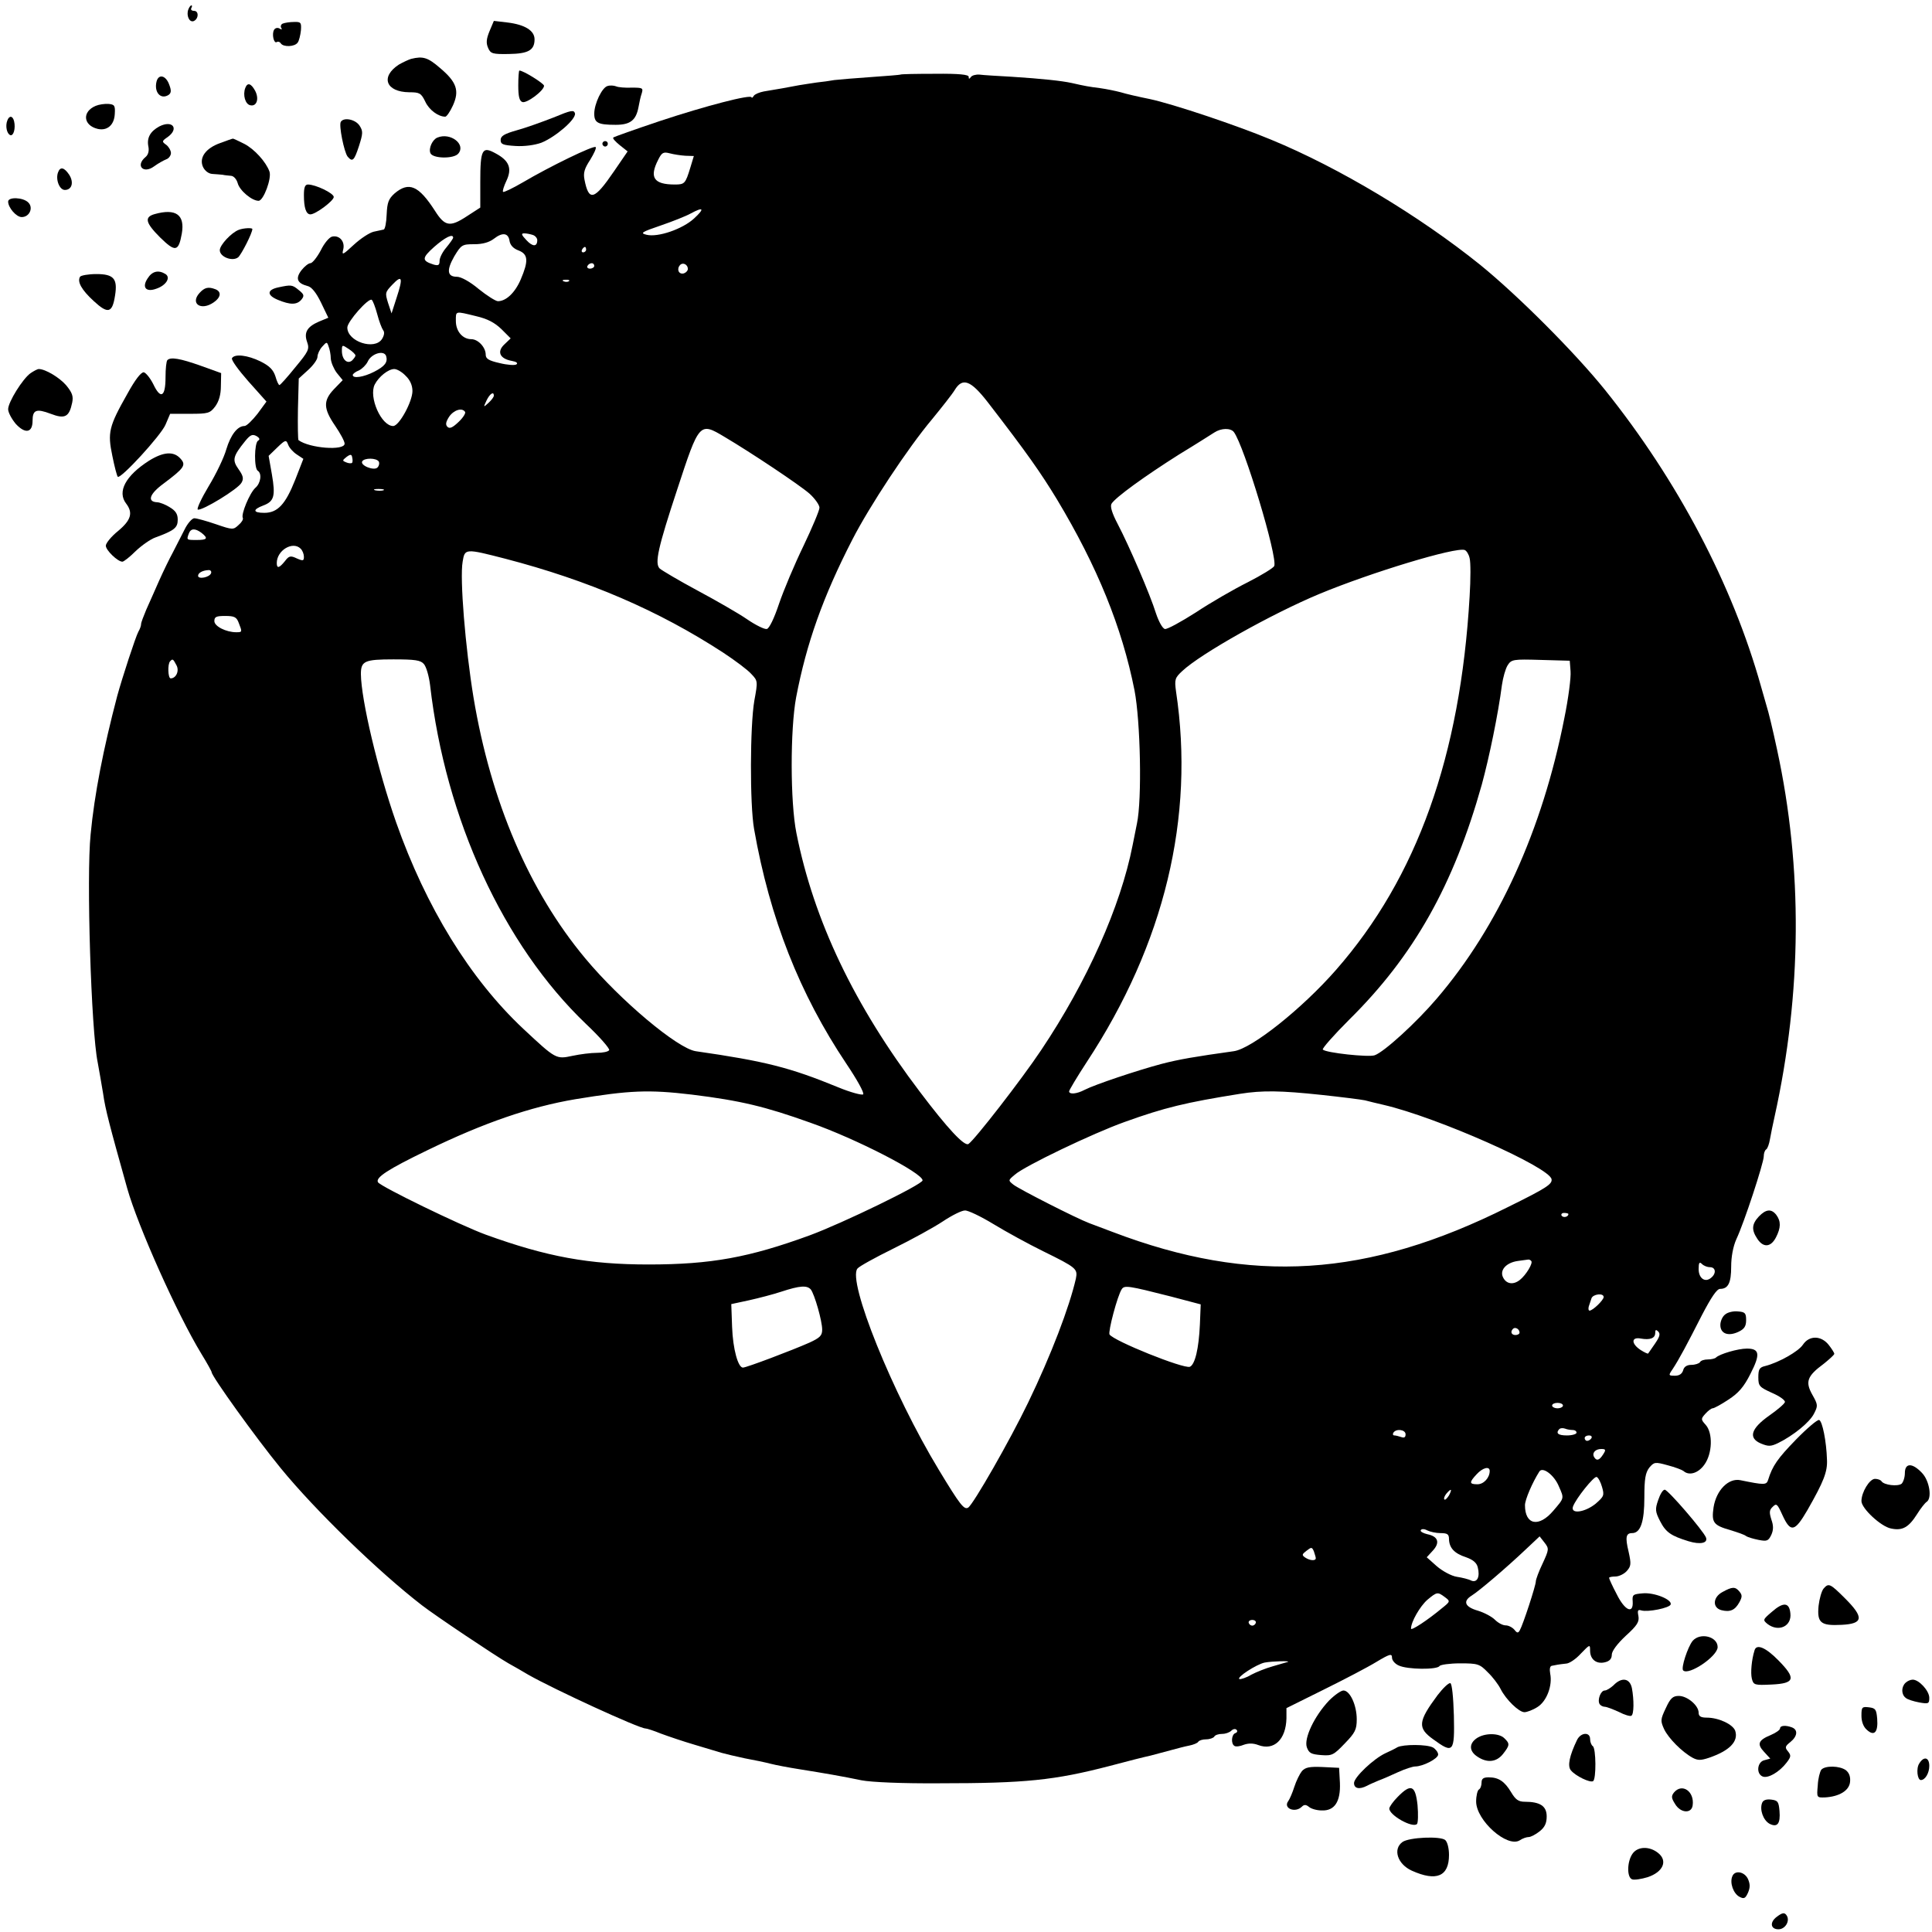 <?xml version="1.0" standalone="no"?>
<!DOCTYPE svg PUBLIC "-//W3C//DTD SVG 20010904//EN"
 "http://www.w3.org/TR/2001/REC-SVG-20010904/DTD/svg10.dtd">
<svg version="1.0" xmlns="http://www.w3.org/2000/svg"
 width="712pt" height="712pt" viewBox="0 0 712 712"
 preserveAspectRatio="xMidYMid meet">
<g transform="translate(0,712) scale(0.1,-0.1)"
fill="#000000" stroke="none">
<path d="M694 7085 c-8 -21 3 -48 19 -43 19 7 21 38 2 38 -9 0 -13 5 -10 10 3
6 4 10 0 10 -3 0 -8 -7 -11 -15z"/>
<path d="M1042 7033 c-6 -2 -9 -10 -6 -15 5 -7 2 -8 -6 -3 -7 4 -16 2 -20 -5
-9 -15 -1 -52 10 -45 5 3 11 1 15 -5 9 -14 51 -13 62 3 5 6 10 27 12 45 2 29
0 32 -26 31 -15 0 -34 -3 -41 -6z"/>
<path d="M1804 7005 c-12 -29 -13 -44 -5 -62 9 -21 17 -23 76 -22 72 1 95 14
95 54 0 32 -35 54 -99 62 l-51 6 -16 -38z"/>
<path d="M1515 6903 c-10 -3 -31 -13 -45 -21 -69 -45 -48 -101 38 -102 38 0
44 -3 59 -34 14 -31 48 -56 74 -56 5 0 18 19 28 41 25 55 14 87 -48 139 -44
38 -62 44 -106 33z"/>
<path d="M1910 6805 c0 -40 4 -57 15 -61 16 -6 80 42 80 60 0 8 -76 56 -91 56
-2 0 -4 -25 -4 -55z"/>
<path d="M3318 6845 c-2 -1 -50 -5 -108 -9 -58 -4 -118 -9 -135 -11 -16 -3
-46 -7 -65 -9 -19 -3 -48 -7 -65 -10 -35 -7 -87 -16 -130 -23 -16 -3 -33 -10
-37 -16 -4 -7 -8 -9 -8 -6 0 13 -172 -32 -338 -87 -92 -31 -169 -58 -172 -61
-3 -3 8 -15 24 -28 l29 -23 -50 -73 c-73 -107 -93 -113 -109 -31 -5 25 0 41
21 73 14 23 24 44 20 47 -7 7 -168 -71 -268 -130 -38 -22 -71 -38 -73 -35 -3
2 3 21 12 40 22 46 11 75 -40 102 -49 27 -56 15 -56 -105 l0 -95 -51 -33 c-61
-40 -80 -36 -116 21 -60 93 -96 109 -149 64 -22 -20 -27 -33 -29 -77 -1 -30
-6 -55 -11 -56 -5 -1 -22 -5 -37 -8 -16 -4 -48 -25 -73 -48 -41 -38 -45 -40
-39 -17 7 29 -14 53 -41 47 -10 -2 -29 -24 -42 -51 -14 -26 -31 -47 -38 -47
-7 0 -22 -12 -33 -26 -23 -30 -16 -48 22 -58 15 -3 32 -24 50 -61 l27 -56 -34
-14 c-44 -19 -57 -40 -44 -76 9 -26 5 -34 -44 -93 -29 -36 -55 -65 -58 -65 -3
-1 -10 14 -15 32 -8 24 -21 38 -55 55 -47 23 -95 29 -105 12 -4 -6 24 -44 60
-85 l67 -75 -33 -45 c-19 -24 -40 -45 -48 -45 -26 0 -51 -33 -67 -86 -8 -29
-37 -90 -65 -136 -27 -45 -45 -84 -40 -86 16 -5 149 76 161 99 9 15 6 26 -11
50 -24 34 -21 47 25 104 18 22 26 26 41 18 12 -7 14 -13 6 -17 -14 -9 -15
-103 -1 -111 16 -10 11 -46 -9 -63 -21 -19 -54 -99 -46 -111 2 -5 -4 -16 -16
-26 -19 -18 -22 -18 -83 3 -35 12 -71 22 -80 22 -8 0 -25 -19 -36 -42 -12 -24
-31 -61 -43 -84 -12 -22 -35 -69 -51 -105 -15 -35 -37 -83 -47 -106 -10 -24
-19 -47 -19 -53 0 -6 -4 -18 -10 -28 -10 -18 -60 -171 -78 -237 -51 -194 -84
-362 -98 -510 -16 -155 2 -724 26 -840 5 -27 14 -79 20 -115 8 -58 24 -118 89
-350 39 -138 183 -461 273 -609 21 -34 38 -65 38 -68 0 -15 164 -243 254 -353
129 -158 364 -385 521 -506 49 -38 270 -186 319 -214 20 -11 53 -30 73 -42 95
-54 408 -198 432 -198 5 0 30 -8 57 -19 27 -10 83 -29 124 -41 41 -12 86 -26
100 -30 14 -4 52 -13 85 -20 33 -6 76 -15 95 -20 19 -5 67 -14 105 -20 94 -15
158 -26 230 -41 36 -7 151 -12 287 -11 317 0 424 11 628 64 63 17 131 34 150
38 19 5 53 14 75 20 22 6 52 14 68 17 15 3 30 9 33 14 3 5 16 9 29 9 13 0 27
5 30 10 3 6 16 10 29 10 12 0 27 5 34 12 6 6 15 8 19 3 5 -4 2 -10 -4 -12 -15
-5 -17 -39 -4 -47 5 -4 21 -2 35 4 17 6 35 6 53 -1 58 -22 102 20 104 98 l0
38 137 68 c75 37 163 83 194 102 50 30 58 32 58 16 0 -10 11 -23 25 -29 32
-15 141 -16 150 -2 3 5 38 10 76 10 65 0 72 -2 102 -33 18 -17 39 -45 47 -61
20 -40 68 -86 88 -86 9 0 31 8 48 19 34 21 56 79 47 123 -3 17 -1 28 6 29 6 1
16 3 21 4 6 1 20 3 31 4 12 0 37 17 55 37 33 34 34 35 34 11 0 -32 23 -51 55
-43 17 4 25 13 25 28 0 13 20 40 51 69 43 39 51 52 47 74 -4 20 -2 24 11 20
24 -7 104 9 108 22 6 18 -61 45 -103 41 -36 -3 -39 -5 -37 -30 3 -48 -29 -34
-59 27 -16 30 -28 57 -28 60 0 3 11 5 23 5 13 0 32 9 42 20 16 18 17 26 7 71
-13 54 -10 69 13 69 31 0 45 42 45 131 0 70 4 91 18 110 18 21 21 22 68 9 27
-7 53 -17 58 -21 21 -19 55 -8 77 23 30 41 32 117 5 147 -18 20 -18 22 -1 41
10 11 22 20 27 20 5 0 31 14 58 32 37 24 57 47 81 95 37 72 34 93 -13 93 -33
0 -101 -20 -114 -33 -4 -4 -18 -7 -30 -7 -13 0 -26 -4 -29 -10 -3 -5 -18 -10
-32 -10 -16 0 -27 -7 -30 -20 -4 -13 -14 -20 -30 -20 -24 0 -25 1 -9 24 25 38
54 93 108 199 34 65 55 97 67 97 30 0 41 22 41 82 0 36 7 74 19 101 29 61 101
282 101 305 0 12 4 23 9 26 5 3 11 20 14 38 3 18 11 56 17 83 101 457 104 915
9 1353 -17 79 -31 137 -39 162 -4 14 -13 45 -20 70 -105 375 -307 759 -575
1093 -112 139 -321 348 -460 461 -225 181 -520 358 -770 461 -127 53 -363 132
-448 150 -40 8 -88 19 -107 25 -19 5 -53 12 -75 15 -40 5 -57 8 -105 19 -36 8
-111 16 -220 23 -52 3 -106 6 -120 8 -14 1 -28 -3 -32 -9 -6 -8 -8 -8 -8 1 0
8 -35 12 -124 11 -69 0 -126 -1 -128 -3z m-792 -299 l31 -1 -13 -43 c-18 -59
-21 -62 -57 -62 -78 0 -95 26 -61 92 13 26 19 29 42 23 15 -4 41 -8 58 -9z
m32 -231 c-42 -39 -134 -71 -176 -60 -24 6 -17 10 53 34 44 15 94 35 110 44
48 26 53 19 13 -18z m-680 -84 c3 -15 14 -27 33 -34 36 -14 37 -39 8 -107 -21
-49 -54 -80 -84 -80 -8 0 -40 20 -71 45 -32 27 -65 45 -80 45 -36 0 -39 24
-10 75 26 43 29 45 74 45 31 0 55 7 72 20 32 25 54 22 58 -9z m86 23 c9 -3 16
-12 16 -19 0 -25 -17 -25 -40 0 -19 20 -20 25 -8 25 9 0 23 -3 32 -6z m-294
-10 c0 -3 -11 -19 -25 -36 -14 -16 -25 -38 -25 -49 0 -16 -4 -19 -22 -14 -44
14 -44 24 2 65 41 36 70 50 70 34z m490 -44 c0 -5 -5 -10 -11 -10 -5 0 -7 5
-4 10 3 6 8 10 11 10 2 0 4 -4 4 -10z m30 -60 c0 -5 -7 -10 -16 -10 -8 0 -12
5 -9 10 3 6 10 10 16 10 5 0 9 -4 9 -10z m345 -11 c0 -7 -8 -15 -17 -17 -18
-3 -25 18 -11 32 10 10 28 1 28 -15z m-1073 -105 l-19 -59 -13 39 c-11 36 -11
39 16 67 36 38 40 26 16 -47z m635 60 c-3 -3 -12 -4 -19 -1 -8 3 -5 6 6 6 11
1 17 -2 13 -5z m-707 -121 c7 -27 17 -53 22 -60 6 -7 4 -19 -4 -32 -27 -43
-128 -10 -128 42 0 22 78 110 90 102 4 -3 13 -26 20 -52z m364 -8 c43 -10 69
-24 94 -48 l34 -34 -23 -22 c-29 -27 -17 -53 27 -61 17 -3 24 -8 17 -13 -6 -4
-34 -2 -62 5 -40 9 -51 16 -51 31 0 27 -28 57 -53 57 -32 0 -57 29 -57 67 0
38 -4 37 74 18z m-535 -156 c1 -15 11 -38 22 -53 l22 -27 -32 -33 c-40 -42
-40 -71 4 -135 19 -28 35 -57 35 -66 0 -27 -130 -17 -170 13 -2 1 -3 53 -2
115 l3 112 34 31 c19 17 35 39 35 49 0 10 8 27 17 37 17 19 18 19 24 1 4 -10
8 -30 8 -44z m91 11 c0 -4 -6 -12 -13 -19 -18 -14 -37 5 -37 36 0 23 1 23 25
7 14 -9 25 -20 25 -24z m113 -2 c7 -23 -5 -38 -44 -58 -39 -20 -79 -26 -79
-12 0 4 10 12 23 17 12 6 26 20 32 32 13 30 60 44 68 21z m72 -73 c16 -15 25
-35 25 -56 0 -39 -49 -129 -71 -129 -44 0 -91 107 -68 153 15 29 50 57 72 57
10 0 29 -11 42 -25z m2145 -97 c146 -189 196 -261 255 -358 149 -248 240 -472
286 -704 22 -114 28 -402 9 -491 -5 -27 -13 -63 -16 -80 -44 -225 -168 -503
-337 -755 -72 -108 -246 -332 -268 -346 -15 -9 -76 56 -178 191 -243 320 -392
633 -456 955 -23 114 -23 382 -1 500 38 199 99 371 207 581 63 123 204 337
294 444 36 44 74 92 83 107 29 48 59 37 122 -44z m-1820 24 c0 -5 -9 -17 -20
-27 -19 -17 -19 -17 -7 9 12 25 27 35 27 18z m-106 -60 c3 -5 -8 -22 -24 -37
-22 -21 -33 -26 -41 -18 -8 8 -6 18 6 37 17 25 48 35 59 18z m956 -92 c98 -58
275 -176 313 -209 20 -18 37 -42 37 -52 0 -10 -27 -74 -59 -141 -33 -68 -73
-163 -90 -213 -18 -54 -36 -91 -45 -93 -8 -2 -41 14 -73 36 -32 22 -114 69
-183 106 -69 37 -131 74 -139 81 -19 19 -6 77 65 292 81 247 82 248 174 193z
m1877 18 c38 -50 162 -461 149 -494 -3 -7 -47 -34 -98 -60 -50 -25 -137 -75
-191 -111 -55 -35 -106 -63 -114 -61 -9 2 -23 28 -33 58 -21 68 -99 249 -141
329 -21 40 -28 64 -23 74 13 23 124 103 249 182 61 37 119 74 130 81 26 17 60
17 72 2z m-3453 -83 l24 -16 -30 -77 c-36 -91 -65 -122 -114 -122 -42 0 -44
12 -4 27 40 15 46 34 32 115 l-12 68 32 31 c30 29 33 29 40 10 4 -11 18 -27
32 -36z m203 -31 c-2 -2 -12 -2 -21 2 -15 6 -15 7 1 20 15 11 19 10 21 -2 2
-9 2 -18 -1 -20z m99 5 c3 -6 1 -16 -5 -22 -13 -13 -65 8 -56 23 8 13 52 13
61 -1z m17 -106 c-7 -2 -21 -2 -30 0 -10 3 -4 5 12 5 17 0 24 -2 18 -5z m-670
-157 c25 -20 21 -26 -18 -26 -38 0 -38 0 -29 24 7 19 23 20 47 2z m365 -58 c7
-7 12 -20 12 -30 0 -15 -3 -16 -26 -6 -23 11 -29 10 -44 -10 -21 -26 -30 -28
-30 -7 0 47 59 82 88 53z m4308 -35 c4 -14 4 -77 0 -141 -34 -588 -194 -1036
-492 -1376 -125 -143 -311 -291 -377 -300 -143 -20 -202 -30 -267 -47 -90 -24
-245 -76 -282 -95 -30 -16 -58 -18 -58 -6 0 4 29 53 65 108 286 435 399 902
329 1366 -6 44 -4 50 23 75 68 64 330 211 505 284 190 79 503 174 536 162 7
-3 15 -16 18 -30z m-3554 -2 c307 -80 565 -191 803 -346 44 -29 91 -64 104
-79 24 -25 24 -27 11 -98 -16 -92 -17 -382 -1 -473 58 -330 168 -608 340 -865
39 -58 67 -108 62 -113 -4 -4 -46 7 -92 26 -178 73 -268 96 -525 133 -67 10
-278 187 -407 342 -207 248 -348 578 -412 962 -30 183 -51 438 -40 500 8 49 9
49 157 11z m-1084 -53 c-5 -16 -48 -24 -48 -10 0 11 17 20 38 21 8 1 12 -5 10
-11z m102 -184 c13 -33 13 -34 -9 -34 -38 0 -81 22 -81 41 0 16 7 19 40 19 34
0 42 -4 50 -26z m-230 -155 c12 -21 -1 -49 -21 -49 -10 0 -12 53 -2 63 9 10
11 9 23 -14z m912 4 c9 -10 19 -45 23 -78 57 -494 270 -957 574 -1248 51 -48
89 -92 86 -97 -3 -6 -24 -10 -45 -10 -22 0 -62 -5 -90 -11 -61 -13 -61 -13
-182 100 -196 184 -358 448 -468 760 -68 194 -129 452 -130 547 0 48 14 54
120 54 80 0 100 -3 112 -17z m4226 -27 c2 -22 -8 -100 -23 -173 -81 -412 -243
-768 -470 -1033 -74 -87 -194 -197 -229 -209 -22 -8 -180 9 -191 21 -4 3 40
53 97 110 238 235 385 496 489 867 27 99 60 258 74 366 4 28 13 60 21 73 14
22 20 23 122 20 l107 -3 3 -39z m-3238 -1560 c179 -22 270 -44 435 -103 171
-60 415 -186 415 -213 0 -15 -297 -159 -417 -203 -222 -81 -362 -107 -593
-107 -219 0 -374 28 -600 110 -93 34 -387 177 -397 193 -10 17 35 47 182 118
210 102 380 160 545 188 201 33 270 36 430 17z m2320 -1 c74 -8 146 -17 160
-20 14 -4 45 -11 70 -17 197 -46 612 -230 618 -274 3 -18 -20 -33 -160 -102
-519 -260 -946 -287 -1458 -92 -30 11 -68 26 -85 32 -48 18 -258 125 -280 142
-20 16 -20 16 5 37 36 32 289 153 404 194 147 53 225 72 426 104 82 13 150 12
300 -4z m-1209 -476 c46 -28 128 -73 183 -100 124 -61 128 -65 121 -101 -24
-105 -91 -281 -176 -457 -67 -139 -202 -375 -221 -387 -15 -9 -30 10 -108 139
-171 282 -338 697 -300 742 6 8 66 41 133 74 67 33 149 78 182 100 33 22 69
40 81 40 11 1 59 -22 105 -50z m2119 37 c0 -11 -19 -15 -25 -6 -3 5 1 10 9 10
9 0 16 -2 16 -4z m-137 -173 c8 -7 -19 -52 -42 -70 -24 -19 -49 -15 -61 8 -15
27 10 56 54 62 17 2 34 5 37 5 3 1 9 -1 12 -5z m659 -23 c21 0 24 -23 4 -39
-22 -19 -46 -2 -46 32 0 24 3 28 12 19 7 -7 20 -12 30 -12z m-3314 -82 c14
-18 42 -116 42 -148 0 -22 -8 -30 -47 -48 -63 -28 -232 -92 -245 -92 -18 0
-37 68 -40 150 l-3 84 65 14 c36 8 90 22 120 32 67 22 94 24 108 8z m1327 -26
l110 -29 -3 -74 c-4 -89 -18 -148 -37 -156 -24 -8 -280 95 -296 119 -6 10 29
143 45 167 10 15 24 13 181 -27z m1595 -2 c0 -11 -40 -50 -52 -50 -4 0 -5 7
-3 15 3 8 7 22 10 30 5 16 45 21 45 5z m-310 -131 c0 -5 -7 -9 -15 -9 -15 0
-20 12 -9 23 8 8 24 -1 24 -14z m499 -41 c-12 -18 -24 -34 -25 -36 -1 -2 -14
4 -28 13 -35 23 -35 49 1 42 34 -6 53 1 53 21 0 12 3 13 11 5 9 -9 5 -20 -12
-45z m-339 -228 c0 -5 -9 -10 -20 -10 -11 0 -20 5 -20 10 0 6 9 10 20 10 11 0
20 -4 20 -10z m36 -90 c8 0 14 -4 14 -10 0 -5 -16 -10 -35 -10 -33 0 -43 8
-28 24 4 3 13 4 21 1 7 -3 20 -5 28 -5z m-616 -16 c0 -11 -5 -14 -16 -10 -9 3
-20 6 -25 6 -6 0 -7 5 -4 10 10 16 45 12 45 -6z m685 -14 c-3 -5 -10 -10 -16
-10 -5 0 -9 5 -9 10 0 6 7 10 16 10 8 0 12 -4 9 -10z m43 -60 c-14 -22 -24
-25 -33 -10 -9 15 4 30 26 30 17 0 18 -3 7 -20z m-418 -61 c0 -25 -22 -49 -45
-49 -31 0 -31 7 -3 37 22 24 48 31 48 12z m255 -57 c20 -45 20 -42 -21 -90
-53 -62 -104 -52 -104 21 0 20 27 83 53 124 12 19 55 -13 72 -55z m159 -2 c9
-31 7 -35 -24 -62 -40 -32 -93 -39 -83 -10 11 30 77 112 87 109 6 -2 15 -19
20 -37z m-564 -31 c-7 -11 -14 -18 -17 -15 -3 3 0 12 7 21 18 21 23 19 10 -6z
m-31 -139 c25 0 31 -4 31 -22 1 -33 20 -53 63 -67 25 -9 39 -20 43 -37 9 -35
-2 -58 -24 -49 -9 5 -33 11 -53 14 -20 3 -53 21 -74 39 l-37 33 22 24 c28 30
20 53 -20 61 -16 4 -27 10 -24 15 3 5 13 5 24 -1 10 -5 32 -10 49 -10z m376
-112 c-14 -29 -25 -59 -25 -66 0 -15 -47 -159 -59 -180 -6 -11 -10 -11 -20 2
-8 9 -22 16 -32 16 -11 0 -28 9 -40 21 -11 11 -39 26 -62 33 -49 14 -57 35
-23 56 27 17 124 99 200 171 l50 47 18 -23 c17 -22 17 -25 -7 -77z m-836 20
c1 -11 -21 -10 -39 2 -13 9 -12 12 5 25 18 14 20 14 27 -2 3 -10 7 -21 7 -25z
m476 -144 c20 -15 20 -16 -10 -40 -54 -45 -115 -85 -115 -76 0 25 33 82 60
106 36 30 38 30 65 10z m-697 -95 c-2 -6 -8 -10 -13 -10 -5 0 -11 4 -13 10 -2
6 4 11 13 11 9 0 15 -5 13 -11z m117 -144 c-5 -1 -30 -9 -55 -16 -25 -7 -60
-21 -79 -31 -18 -11 -38 -17 -43 -16 -14 5 63 55 93 61 27 5 100 7 84 2z"/>
<path d="M577 6820 c-10 -40 15 -68 44 -50 10 7 11 16 3 37 -12 35 -39 42 -47
13z"/>
<path d="M904 6796 c-10 -26 0 -61 19 -64 23 -5 33 24 17 54 -15 27 -28 31
-36 10z"/>
<path d="M2239 6803 c-20 -5 -49 -65 -49 -102 0 -34 14 -41 79 -41 54 0 75 17
84 65 3 17 8 40 12 51 6 20 3 21 -37 21 -23 -1 -50 1 -58 5 -8 3 -22 4 -31 1z"/>
<path d="M353 6730 c-51 -21 -47 -72 7 -85 35 -8 61 14 63 55 2 31 -1 35 -23
37 -14 1 -35 -2 -47 -7z"/>
<path d="M2040 6687 c-41 -16 -102 -38 -135 -47 -46 -13 -60 -21 -60 -36 0
-16 9 -19 55 -22 32 -2 70 3 95 12 52 21 128 86 124 108 -4 14 -14 12 -79 -15z"/>
<path d="M27 6676 c-8 -20 -2 -49 11 -54 12 -4 20 25 14 51 -5 21 -18 22 -25
3z"/>
<path d="M1256 6671 c-8 -12 12 -111 25 -128 18 -21 24 -16 42 39 15 47 15 55
2 75 -15 23 -58 32 -69 14z"/>
<path d="M587 6654 c-33 -18 -47 -42 -40 -75 3 -16 -1 -30 -11 -38 -38 -32 -7
-63 32 -34 15 11 35 22 45 26 9 3 17 14 17 23 0 9 -8 23 -17 30 -17 12 -17 14
5 29 43 31 18 64 -31 39z"/>
<path d="M1612 6613 c-18 -7 -33 -39 -26 -57 8 -21 87 -22 103 -2 29 34 -29
79 -77 59z"/>
<path d="M812 6593 c-54 -19 -79 -54 -64 -88 7 -15 21 -25 34 -26 13 -1 30 -2
38 -3 8 -2 23 -3 32 -4 10 -1 20 -13 24 -27 7 -27 52 -65 77 -65 18 0 49 83
40 108 -13 36 -56 83 -93 102 -22 11 -41 20 -42 19 -2 0 -22 -7 -46 -16z"/>
<path d="M2220 6590 c0 -5 5 -10 10 -10 6 0 10 5 10 10 0 6 -4 10 -10 10 -5 0
-10 -4 -10 -10z"/>
<path d="M214 6485 c-10 -26 5 -65 25 -65 26 0 34 28 16 56 -18 27 -33 31 -41
9z"/>
<path d="M1120 6401 c0 -47 8 -71 24 -71 19 0 86 50 86 64 0 14 -67 46 -95 46
-11 0 -15 -11 -15 -39z"/>
<path d="M30 6377 c0 -22 30 -57 50 -57 29 0 44 35 24 54 -19 19 -74 21 -74 3z"/>
<path d="M570 6331 c-39 -11 -34 -32 20 -86 56 -55 68 -53 80 14 12 69 -21 94
-100 72z"/>
<path d="M880 6273 c-27 -10 -70 -56 -70 -75 0 -25 47 -43 68 -26 12 11 52 89
52 104 0 5 -32 4 -50 -3z"/>
<path d="M544 6094 c-22 -33 -6 -52 32 -38 36 12 54 41 34 54 -26 16 -49 11
-66 -16z"/>
<path d="M295 6100 c-11 -18 5 -48 51 -90 52 -48 68 -44 78 21 10 62 -5 79
-69 79 -29 0 -57 -5 -60 -10z"/>
<path d="M1026 6061 c-43 -9 -43 -29 -2 -46 46 -19 70 -19 87 1 11 14 10 19
-10 35 -24 20 -28 20 -75 10z"/>
<path d="M735 6040 c-35 -39 6 -67 53 -34 26 18 29 39 6 48 -26 10 -40 7 -59
-14z"/>
<path d="M617 5793 c-4 -3 -7 -32 -7 -64 0 -72 -18 -82 -45 -25 -11 22 -27 42
-35 44 -10 1 -32 -27 -61 -80 -68 -120 -73 -142 -55 -228 8 -40 17 -74 20 -77
10 -10 159 152 176 192 l17 40 73 0 c67 0 74 2 93 27 14 19 21 44 21 75 l1 48
-75 27 c-76 27 -111 33 -123 21z"/>
<path d="M113 5745 c-29 -20 -83 -107 -83 -133 0 -12 13 -36 28 -54 35 -38 62
-33 62 11 0 41 14 46 67 26 52 -20 68 -12 79 41 5 24 0 37 -22 64 -25 29 -77
60 -101 60 -5 0 -18 -7 -30 -15z"/>
<path d="M549 5422 c-86 -55 -118 -114 -84 -158 26 -34 18 -61 -30 -101 -25
-20 -45 -45 -45 -54 0 -17 44 -59 61 -59 5 0 27 17 49 39 22 21 55 44 72 50
71 26 83 36 83 66 0 21 -8 33 -30 46 -16 10 -37 18 -46 18 -38 2 -28 31 24 69
76 57 84 68 62 92 -25 28 -63 25 -116 -8z"/>
<path d="M6482 2637 c-26 -28 -28 -49 -6 -82 22 -34 50 -32 69 5 18 35 19 59
1 83 -18 23 -38 21 -64 -6z"/>
<path d="M6358 2276 c-10 -7 -18 -25 -18 -39 0 -32 29 -43 67 -25 21 10 28 20
28 43 0 26 -4 30 -30 32 -16 2 -38 -3 -47 -11z"/>
<path d="M6644 2164 c-17 -25 -88 -65 -138 -78 -22 -5 -26 -12 -26 -42 0 -32
4 -36 50 -57 28 -12 49 -27 48 -34 -2 -7 -28 -29 -58 -50 -68 -48 -78 -83 -30
-103 27 -11 36 -11 63 2 55 27 116 76 132 108 15 29 15 33 -6 70 -27 48 -19
69 42 114 21 17 39 33 39 37 0 3 -9 18 -21 33 -28 35 -72 35 -95 0z"/>
<path d="M6619 1815 c-68 -70 -87 -97 -103 -149 -6 -19 -14 -19 -102 -1 -44 9
-89 -37 -99 -100 -8 -56 -1 -66 62 -84 26 -8 53 -17 58 -22 6 -4 26 -10 46
-14 31 -6 36 -4 47 19 8 18 8 34 0 56 -8 26 -8 35 5 47 14 14 17 11 36 -31 30
-65 45 -62 92 19 60 105 74 141 72 185 -2 68 -17 143 -29 147 -6 2 -44 -30
-85 -72z"/>
<path d="M7020 1691 c0 -16 -6 -33 -12 -39 -14 -11 -65 -5 -74 9 -3 5 -14 9
-24 9 -20 0 -50 -49 -50 -82 0 -27 72 -94 109 -101 42 -9 65 4 96 53 13 21 29
41 35 45 21 13 11 78 -17 107 -36 38 -63 37 -63 -1z"/>
<path d="M6111 1592 c-12 -34 -11 -43 7 -78 21 -41 40 -54 105 -74 43 -13 72
-7 64 14 -10 25 -140 176 -152 176 -7 0 -17 -17 -24 -38z"/>
<path d="M6720 1265 c-7 -9 -15 -37 -18 -63 -6 -63 8 -74 85 -70 80 4 83 27
13 97 -56 56 -61 58 -80 36z"/>
<path d="M6348 1253 c-36 -19 -38 -58 -4 -67 32 -8 50 0 66 29 11 20 11 27 0
40 -15 18 -26 18 -62 -2z"/>
<path d="M6530 1180 c-34 -29 -34 -30 -16 -45 41 -31 90 -8 84 40 -4 40 -26
42 -68 5z"/>
<path d="M6238 1073 c-18 -22 -44 -101 -35 -109 20 -20 127 52 127 86 0 39
-64 55 -92 23z"/>
<path d="M6466 1038 c-11 -35 -15 -83 -10 -104 6 -24 10 -25 73 -22 86 4 91
22 25 89 -47 48 -81 62 -88 37z"/>
<path d="M5946 909 c-11 -10 -25 -19 -32 -19 -15 0 -28 -35 -19 -50 3 -5 12
-10 19 -10 7 0 30 -9 52 -19 21 -11 42 -17 46 -14 10 5 10 59 2 102 -8 37 -38
41 -68 10z"/>
<path d="M7022 918 c-16 -16 -15 -43 1 -55 6 -6 29 -13 50 -17 34 -6 37 -5 37
17 0 26 -38 67 -61 67 -8 0 -20 -5 -27 -12z"/>
<path d="M5298 873 c-72 -97 -75 -121 -16 -163 74 -54 79 -48 76 87 -2 69 -7
118 -13 120 -6 2 -27 -18 -47 -44z"/>
<path d="M4898 853 c-54 -57 -93 -139 -82 -172 8 -22 16 -26 53 -29 40 -3 46
0 87 43 38 39 44 51 44 89 0 52 -25 106 -49 106 -9 0 -33 -17 -53 -37z"/>
<path d="M6139 825 c-20 -42 -20 -47 -6 -78 16 -33 65 -83 105 -105 19 -10 30
-10 60 0 76 26 109 60 97 99 -8 24 -61 49 -105 49 -22 0 -30 5 -30 18 0 27
-42 62 -73 62 -22 0 -31 -8 -48 -45z"/>
<path d="M6860 797 c0 -21 7 -41 20 -52 27 -25 42 -9 38 41 -3 34 -6 39 -30
42 -26 3 -28 1 -28 -31z"/>
<path d="M6560 750 c0 -5 -15 -16 -34 -24 -46 -19 -52 -33 -25 -62 l23 -25
-22 -6 c-26 -6 -31 -50 -6 -60 20 -8 62 17 88 51 17 22 17 27 5 42 -12 14 -10
19 9 34 26 21 29 45 6 54 -24 9 -44 7 -44 -4z"/>
<path d="M5442 714 c-29 -20 -28 -48 3 -68 36 -24 70 -20 94 10 25 32 26 38 5
58 -20 20 -73 20 -102 0z"/>
<path d="M5812 708 c-28 -58 -36 -96 -23 -112 17 -21 71 -47 82 -40 12 7 11
121 -1 129 -5 3 -10 15 -10 26 0 27 -34 25 -48 -3z"/>
<path d="M5150 681 c-8 -5 -28 -15 -44 -22 -45 -21 -116 -89 -116 -110 0 -20
19 -25 48 -10 9 5 28 13 42 19 14 5 46 19 72 31 26 12 55 21 63 21 29 0 85 29
85 44 0 8 -9 20 -19 26 -23 12 -109 12 -131 1z"/>
<path d="M7073 621 c-12 -18 -7 -61 6 -61 16 0 31 26 31 52 0 32 -20 37 -37 9z"/>
<path d="M4798 593 c-8 -10 -21 -36 -28 -58 -7 -22 -17 -45 -22 -52 -21 -27
25 -46 50 -21 8 8 15 8 26 -1 8 -7 29 -13 47 -13 47 -2 70 32 67 102 l-3 55
-61 3 c-48 2 -63 -1 -76 -15z"/>
<path d="M6712 598 c-5 -7 -12 -33 -13 -58 -4 -45 -4 -45 27 -44 52 3 89 25
92 57 2 19 -3 33 -15 43 -23 17 -77 18 -91 2z"/>
<path d="M5460 551 c0 -11 -4 -23 -10 -26 -5 -3 -10 -23 -10 -44 0 -70 115
-172 161 -143 10 7 25 12 33 12 7 0 25 9 40 21 19 15 26 30 26 55 0 38 -24 54
-81 54 -23 0 -34 8 -50 35 -24 40 -46 55 -83 55 -19 0 -26 -5 -26 -19z"/>
<path d="M5151 498 c-17 -17 -31 -37 -31 -43 0 -25 86 -73 102 -57 4 4 5 36 2
70 -8 73 -24 80 -73 30z"/>
<path d="M6169 514 c-10 -13 -10 -20 4 -42 20 -34 61 -37 65 -5 7 51 -39 83
-69 47z"/>
<path d="M6494 476 c-10 -25 4 -64 27 -77 29 -15 41 0 37 47 -3 34 -6 39 -31
42 -18 2 -29 -2 -33 -12z"/>
<path d="M5169 332 c-37 -26 -19 -82 34 -106 91 -41 137 -21 137 58 0 25 -6
48 -14 55 -18 15 -132 10 -157 -7z"/>
<path d="M6016 288 c-20 -29 -21 -87 -1 -94 8 -3 34 1 57 8 57 19 75 60 39 89
-32 26 -76 25 -95 -3z"/>
<path d="M6384 205 c-10 -24 4 -63 26 -75 17 -9 22 -7 32 15 8 19 8 31 0 50
-13 28 -49 34 -58 10z"/>
<path d="M6548 56 c-27 -20 -23 -46 6 -46 25 0 43 30 31 50 -8 13 -16 12 -37
-4z"/>
</g>
</svg>
